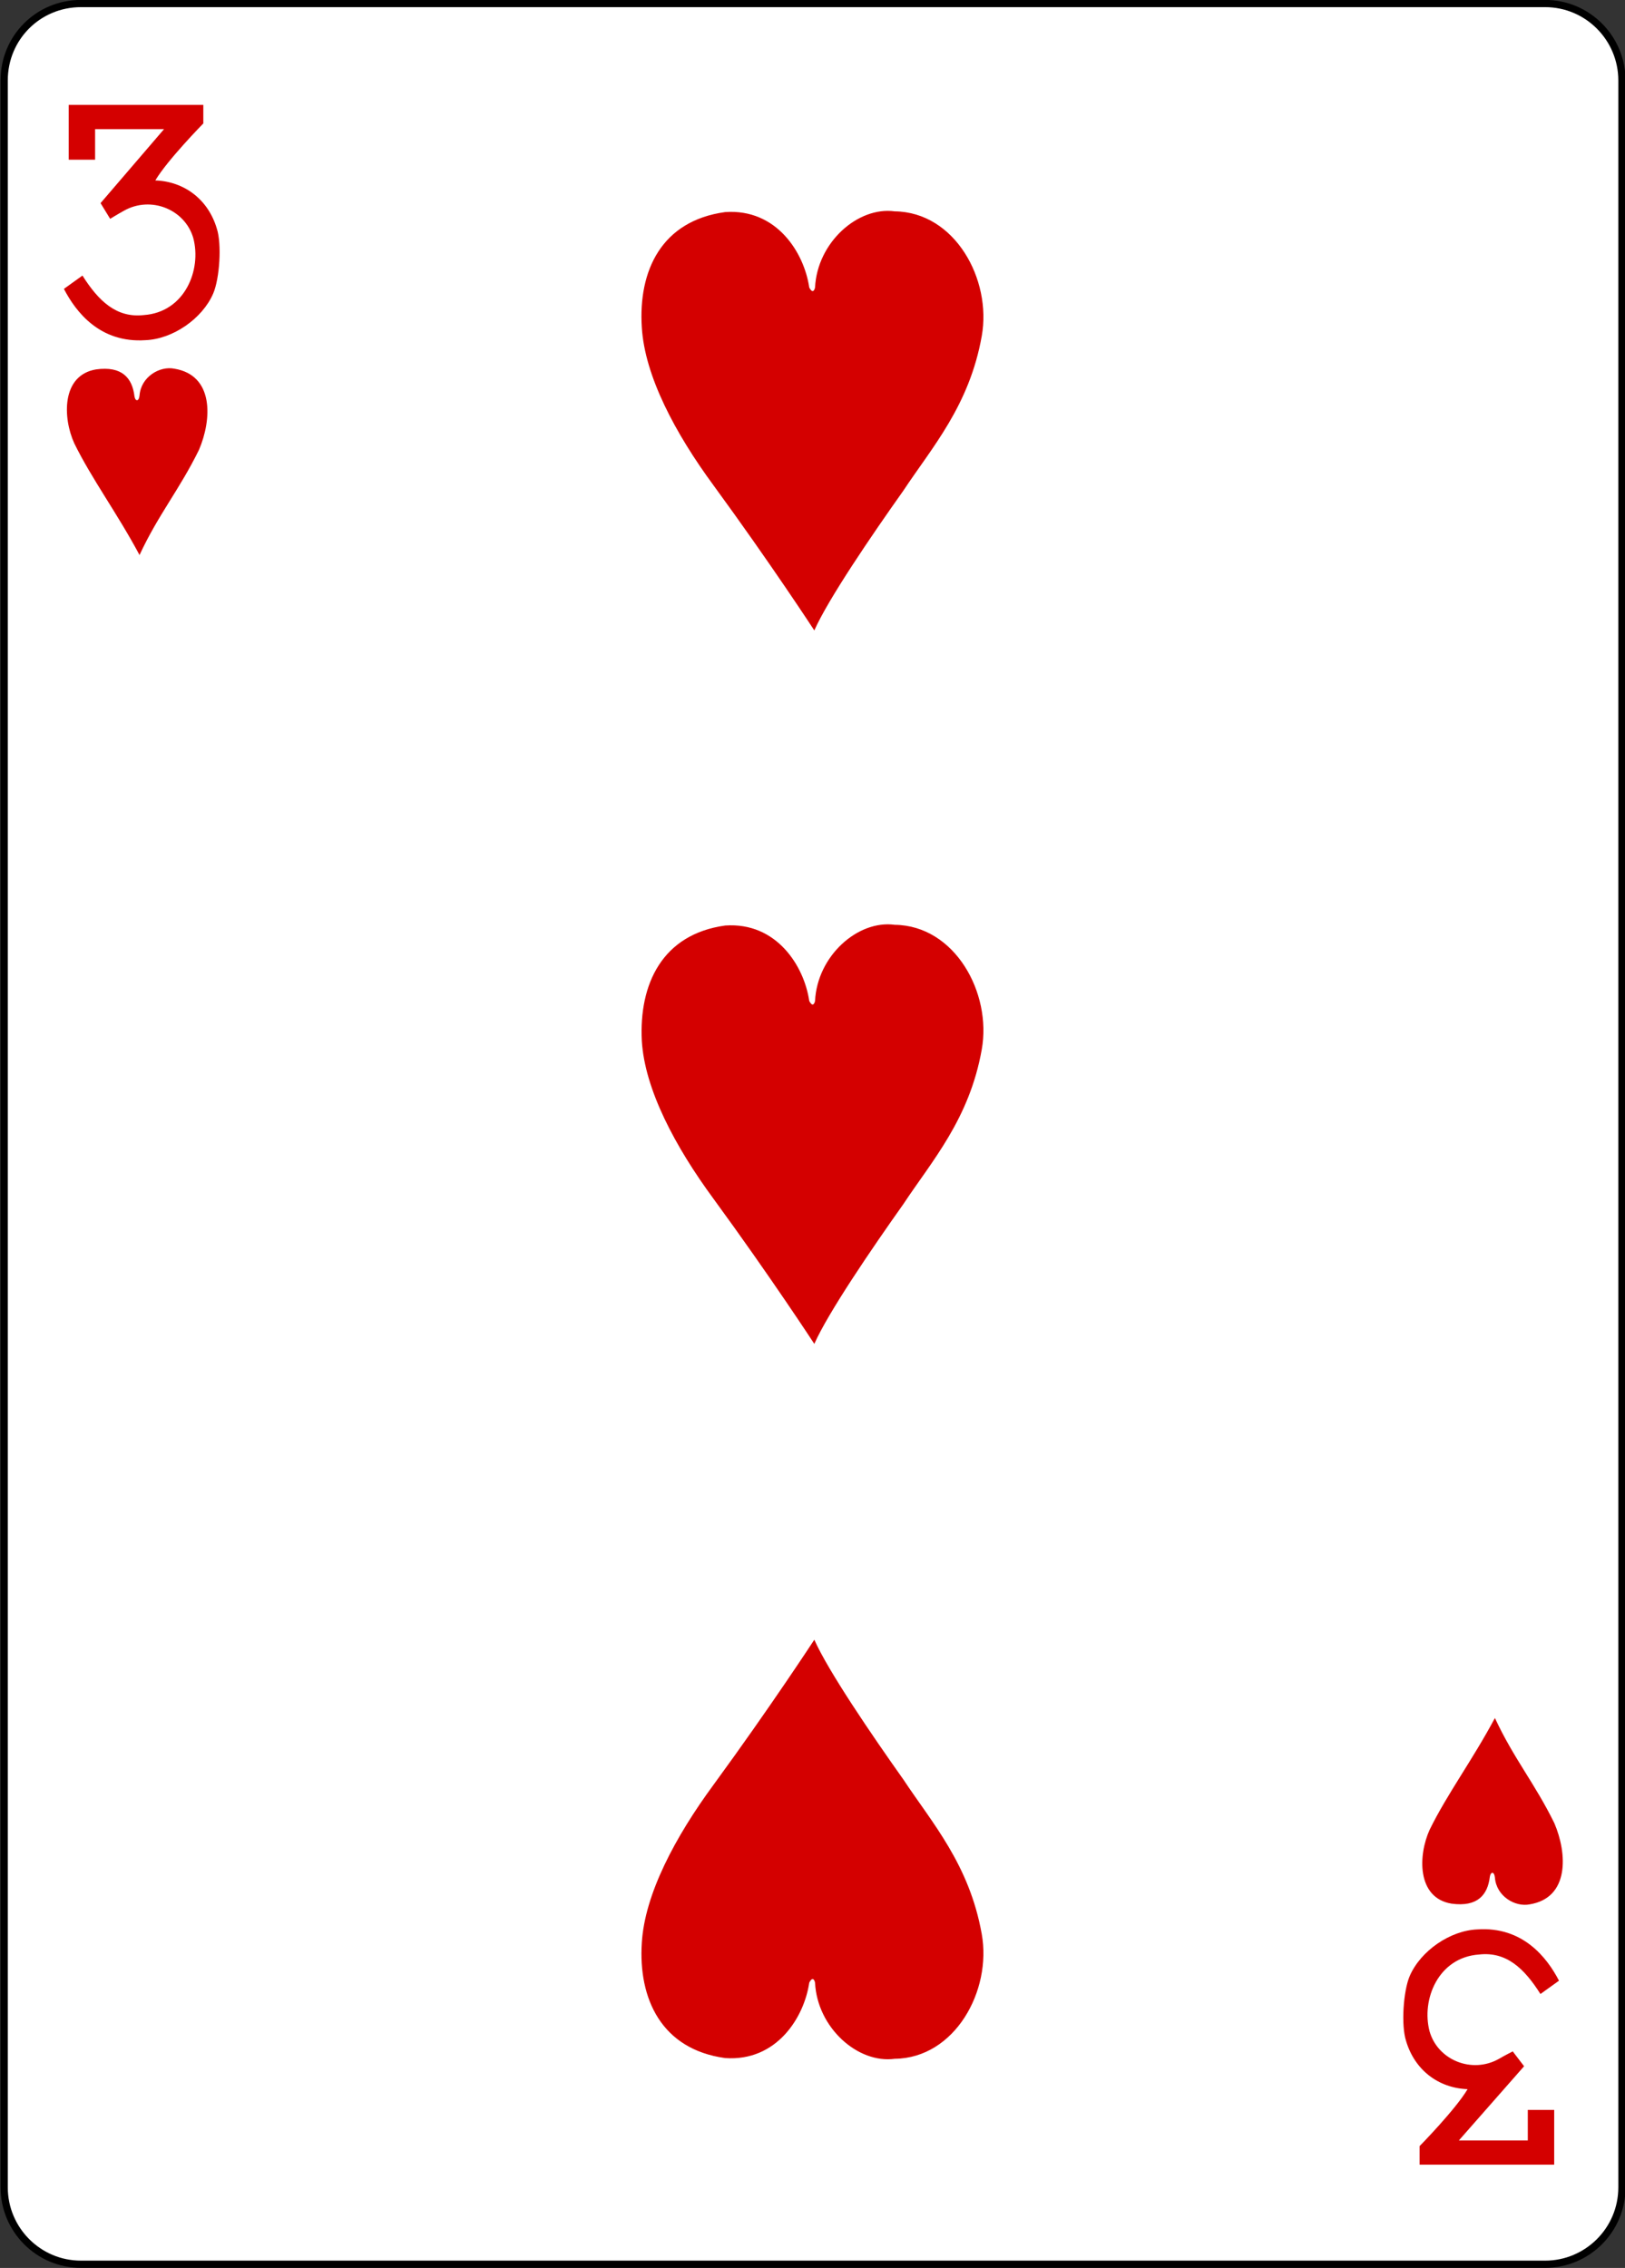 <?xml version="1.0" encoding="utf-8"?>
<!-- Generator: Adobe Illustrator 18.0.0, SVG Export Plug-In . SVG Version: 6.00 Build 0)  -->
<!DOCTYPE svg PUBLIC "-//W3C//DTD SVG 1.1//EN" "http://www.w3.org/Graphics/SVG/1.1/DTD/svg11.dtd">
<svg version="1.1"
	 id="svg4423" xmlns:rdf="http://www.w3.org/1999/02/22-rdf-syntax-ns#" xmlns:sodipodi="http://sodipodi.sourceforge.net/DTD/sodipodi-0.dtd" xmlns:svg="http://www.w3.org/2000/svg" xmlns:inkscape="http://www.inkscape.org/namespaces/inkscape" xmlns:dc="http://purl.org/dc/elements/1.1/" xmlns:cc="http://creativecommons.org/ns#" sodipodi:docname="3H.svg" inkscape:version="0.48.1 r9760"
	 xmlns="http://www.w3.org/2000/svg" xmlns:xlink="http://www.w3.org/1999/xlink" x="0px" y="0px"
	 viewBox="259.9 369.8 224.2 312.8" enable-background="new 259.9 369.8 224.2 312.8" xml:space="preserve">
<rect x="259.9" y="369.8" width="224.2" height="312.8" fill="#333333" stroke="none"/>
<sodipodi:namedview  inkscape:pageopacity="0.0" id="base" pagecolor="#ffffff" showgrid="false" inkscape:cy="436.29345" borderopacity="1.0" bordercolor="#666666" inkscape:cx="190.96525" inkscape:zoom="0.98994948" inkscape:window-maximized="0" inkscape:window-y="117" inkscape:window-x="1078" inkscape:window-height="925" inkscape:snap-bbox="true" inkscape:current-layer="layer1" inkscape:snap-global="true" inkscape:document-units="px" inkscape:window-width="735" inkscape:pageshadow="2" inkscape:snap-page="true">
	</sodipodi:namedview>
<g id="layer1" inkscape:label="3H" sodipodi:insensitive="true" inkscape:groupmode="layer">
	<g id="g8912" transform="translate(-1536.849,198.15)">
		<g id="g8784">
			<g id="g8890" transform="translate(-4683.875,2918.937)">
				<path id="rect6351" fill="#FFFFFF" stroke="#000000" stroke-width="0.997" d="M6491.8-2746.8h202c5.9,0,10.6,4.8,10.6,10.6
					v290.6c0,5.9-4.8,10.6-10.6,10.6h-202c-5.9,0-10.6-4.8-10.6-10.6v-290.6C6481.2-2742.1,6485.9-2746.8,6491.8-2746.8z"/>
				<g id="g8582" transform="matrix(0.301,0,0,0.301,5635.595,-1948.954)">
					<path id="path7102" inkscape:connector-curvature="0" sodipodi:nodetypes="ccccscccccccccccscc" fill="#D40000" d="
						M2836.7-2519.9l8.5-6.1c7.4,11.7,15.6,19.5,28.1,18.1c18.8-1.3,26.6-20.7,22.7-35.3c-3.8-13.1-19.4-19.5-31.8-12.5
						c-2.9,1.6-6.3,3.7-6.3,3.7l-4.4-7.2l29.1-33.9h-31.6v14h-12.1v-25.1h61.7v8.5c0,0-16.5,16.8-22,26.1
						c13.5,0.5,24.3,8.9,28.2,22.1c2.3,7,1.3,22.9-1.7,29.8c-5,11.5-18.5,20.8-31,21.3C2853.2-2495,2842.2-2509.3,2836.7-2519.9
						L2836.7-2519.9z"/>
					<path id="path7118" inkscape:connector-curvature="0" sodipodi:nodetypes="ccccscccccccccccscc" fill="#D40000" d="
						M3522-1744.7l-8.5,6.1c-7.4-11.7-15.6-19.5-28.1-18.1c-18.8,1.3-26.6,20.7-22.7,35.3c3.8,13.1,19.4,19.5,31.8,12.5
						c2.9-1.7,6.3-3.4,6.3-3.4l5.2,6.8l-29.9,34h31.6v-14h12.1v25.1h-61.7v-8.5c0,0,16.5-16.8,22-26.1c-13.5-0.5-24.3-8.9-28.2-22.1
						c-2.3-7-1.3-22.9,1.7-29.8c5-11.5,18.5-20.8,31-21.3C3505.4-1769.6,3516.5-1755.3,3522-1744.7L3522-1744.7z"/>
				</g>
			</g>
		</g>
		<path id="path8630" inkscape:connector-curvature="0" sodipodi:nodetypes="cccccccc" fill="#D40000" d="M1807,232.8
			c-1.6-3.5-1.8-9.4,3-10.2c3.6-0.5,5,1.2,5.3,3.7c0.1,0.7,0.6,0.8,0.7-0.1c0.2-2.6,2.8-4.1,4.8-3.7c5.5,0.9,5.2,7,3.4,11.2
			c-2.7,5.5-5.6,8.9-8.2,14.5C1812.9,242.4,1809.4,237.7,1807,232.8L1807,232.8z"/>
		<path id="path8516" inkscape:connector-curvature="0" sodipodi:nodetypes="ccccsccssc" fill="#D40000" d="M1896.8,200.9
			c7.1-0.5,10.9,5.6,11.6,10.4c0.4,0.8,0.7,0.5,0.8,0c0.3-6.2,5.9-11.2,11-10.5c8.3,0.1,13.4,9.4,12,17.2
			c-1.7,9.6-6.9,15.4-10.8,21.3c-4.4,6.2-10.4,15-12.3,19.3c0,0-6-9.2-13.9-20c-5.3-7.2-9.5-15.1-9.9-21.8
			C1884.8,209,1888,202.1,1896.8,200.9L1896.8,200.9z"/>
		<path id="path8518" inkscape:connector-curvature="0" sodipodi:nodetypes="ccccsccssc" fill="#D40000" d="M1896.8,299.3
			c7.1-0.5,10.9,5.6,11.6,10.4c0.4,0.8,0.7,0.5,0.8,0c0.3-6.2,5.9-11.2,11-10.5c8.3,0.1,13.4,9.4,12,17.2
			c-1.7,9.6-6.9,15.4-10.8,21.3c-4.4,6.2-10.4,15-12.3,19.3c0,0-6-9.2-13.9-20c-5.3-7.2-9.5-15.1-9.9-21.8
			C1884.9,307.4,1888.1,300.5,1896.8,299.3L1896.8,299.3z"/>
		<path id="path8652" inkscape:connector-curvature="0" sodipodi:nodetypes="cccccccc" fill="#D40000" d="M1994,424
			c-1.6,3.5-1.8,9.4,3,10.2c3.6,0.5,5-1.2,5.3-3.7c0.1-0.7,0.6-0.8,0.7,0.1c0.2,2.6,2.8,4.1,4.8,3.7c5.5-0.9,5.2-7,3.4-11.2
			c-2.7-5.5-5.6-8.9-8.2-14.5C1999.9,414.4,1996.4,419.1,1994,424L1994,424z"/>
		<path id="path8582" inkscape:connector-curvature="0" sodipodi:nodetypes="ccccsccssc" fill="#D40000" d="M1896.8,455.5
			c7.1,0.5,10.9-5.6,11.6-10.4c0.4-0.8,0.7-0.5,0.8,0c0.3,6.2,5.9,11.2,11,10.5c8.3-0.1,13.4-9.4,12-17.2
			c-1.7-9.6-6.9-15.4-10.8-21.3c-4.4-6.2-10.4-15-12.3-19.3c0,0-6,9.2-13.9,20c-5.3,7.2-9.5,15.1-9.9,21.8
			C1884.8,447.3,1888,454.3,1896.8,455.5L1896.8,455.5z"/>
	</g>
</g>
</svg>
